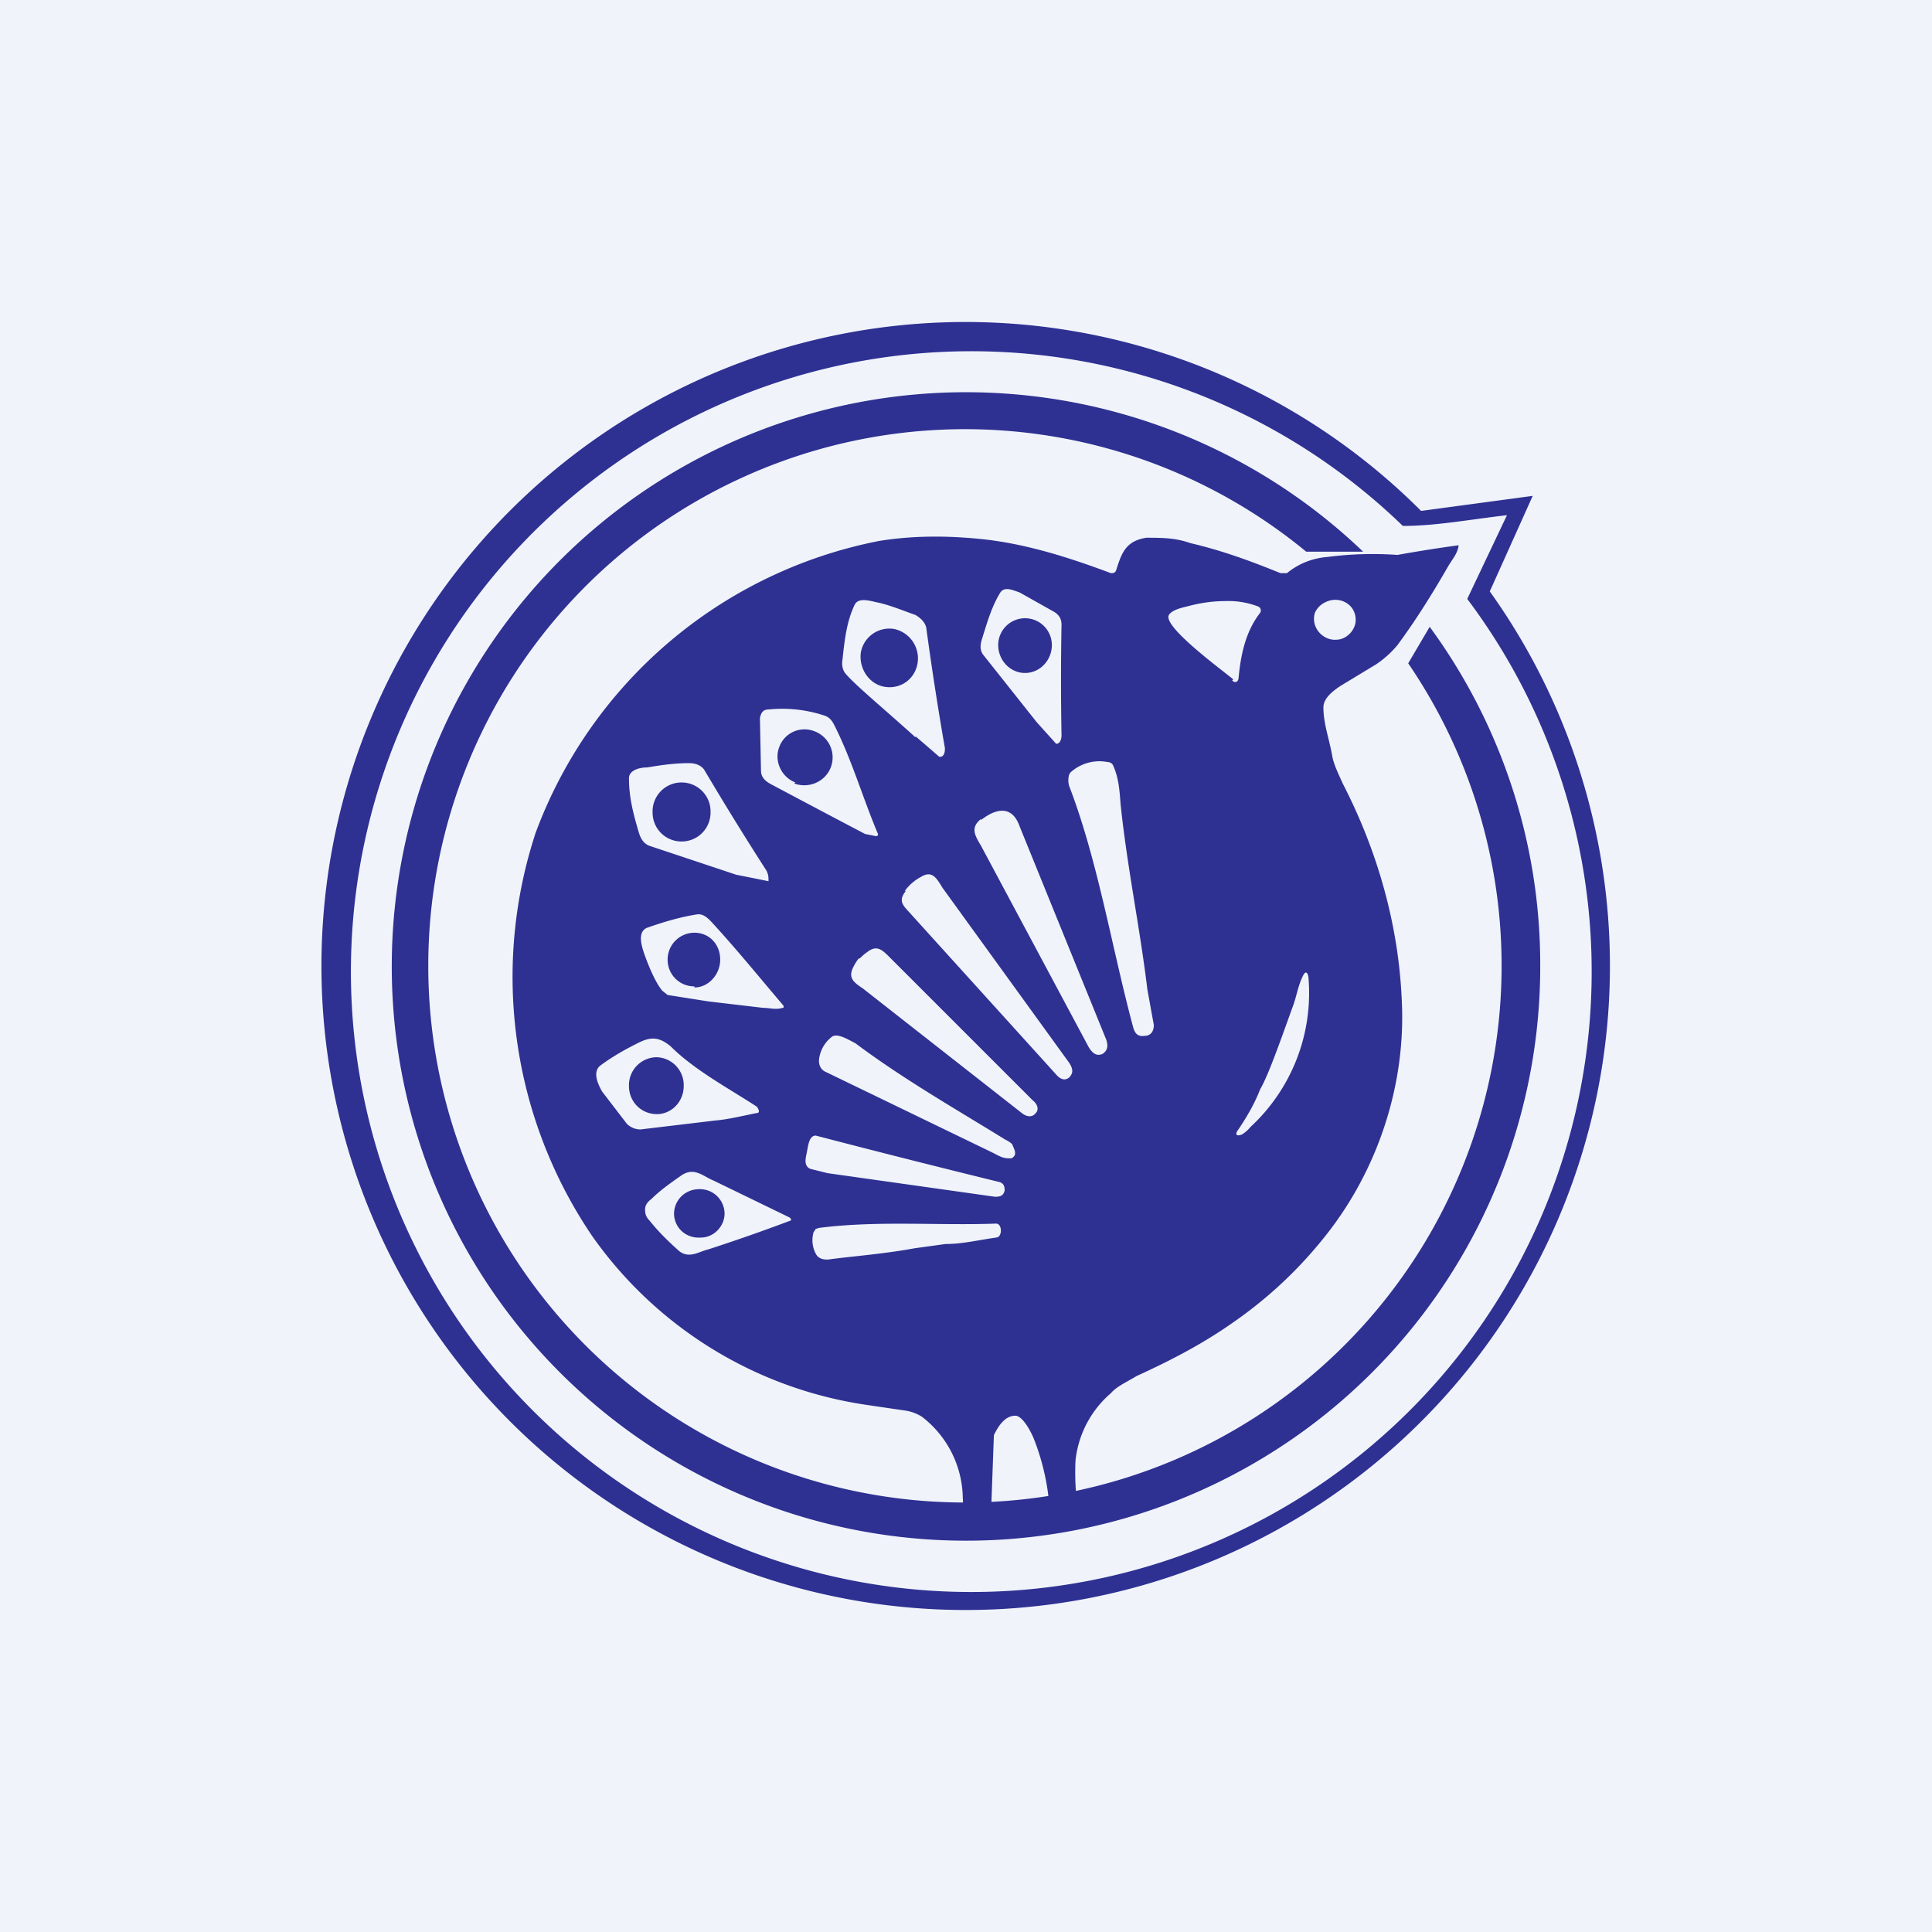 <!-- by TradingView --><svg width="18" height="18" viewBox="0 0 18 18" xmlns="http://www.w3.org/2000/svg"><path fill="#F0F3FA" d="M0 0h18v18H0z"/><path d="M14.35 9a5.35 5.35 0 1 1-1.65-3.86h-.53a5 5 0 1 0 .95 1.04l.2-.34A5.32 5.32 0 0 1 14.35 9Z" fill="#2E3192"/><path fill-rule="evenodd" d="M9 15a6 6 0 0 0 4.88-9.49l.4-.89-1.04.14A6 6 0 1 0 9 15Zm4.07-10.1a5.78 5.78 0 1 0 .6.68l.37-.78c-.35.04-.66.1-.97.1Z" fill="#2E3192"/><path d="M10.1 14.1c.02 0-.04.07-.17.1a2.9 2.9 0 0 1-.43.05c-.13 0-.58.13-.52-.07v-.03l-.01-.2a.97.97 0 0 0-.38-.75.4.4 0 0 0-.17-.06l-.34-.05a3.8 3.8 0 0 1-2.56-1.57 4.3 4.3 0 0 1-.53-3.76 4.29 4.29 0 0 1 3.2-2.72c.31-.05.62-.05.93-.02.42.04.83.17 1.23.32.02 0 .04 0 .05-.03.05-.16.09-.27.28-.3.14 0 .27 0 .41.05.3.07.57.17.84.28h.06a.67.67 0 0 1 .37-.15 3.3 3.3 0 0 1 .66-.02 13.37 13.37 0 0 1 .57-.09c-.01.08-.06.13-.1.2-.15.26-.3.5-.47.73a.93.93 0 0 1-.2.18l-.33.2c-.06.04-.16.11-.16.2 0 .15.05.28.08.44.01.08.06.18.1.27.32.62.52 1.31.55 2.02.04.78-.22 1.57-.7 2.18a4 4 0 0 1-.87.82c-.27.19-.55.34-.9.5-.1.06-.19.1-.24.16a.96.96 0 0 0-.33.63 2.41 2.41 0 0 0 .03.5.1.1 0 0 0 .05 0Zm-.44-7.37a44.52 44.52 0 0 1 .18.2c.04 0 .05-.05.05-.08a27.66 27.66 0 0 1 0-1.03c0-.05-.02-.09-.07-.12l-.32-.18c-.06-.02-.14-.06-.18 0-.08.13-.12.27-.17.43-.02.06-.02.11.01.15l.5.63Zm2.97-.97c-.01-.14-.16-.21-.28-.15a.2.2 0 0 0-.1.1c-.04.14.08.26.2.25.1 0 .19-.1.18-.2Zm-4.1 1.1a44.48 44.48 0 0 1 .22.19c.05.01.06-.06.05-.1a29.56 29.56 0 0 1-.17-1.1c-.01-.05-.05-.09-.1-.12-.14-.05-.26-.1-.37-.12-.08-.02-.17-.04-.2.03-.07.15-.09.31-.11.5-.01.06 0 .11.04.15.11.12.33.3.64.58Zm2.95-.52c.03.03.06.01.06-.03.02-.2.06-.42.2-.6a.04.04 0 0 0-.02-.06.77.77 0 0 0-.3-.05c-.13 0-.25.02-.36.05-.04.01-.14.03-.17.08-.06.11.52.53.6.6Zm-3.7.43c-.02-.04-.04-.08-.09-.1a1.25 1.25 0 0 0-.53-.06c-.05 0-.07.03-.08.08l.01.49c0 .06.04.1.1.13a172.64 172.64 0 0 0 .87.46l.1.02a.02.02 0 0 0 .02-.01v-.01c-.14-.33-.24-.68-.4-1Zm2.9 2.88c.05-.01.07-.05.07-.1l-.06-.33c-.07-.58-.19-1.15-.25-1.73-.01-.14-.02-.25-.07-.36-.01-.02-.03-.03-.05-.03a.4.4 0 0 0-.35.1l-.01.02a.2.2 0 0 0 0 .1c.27.7.4 1.52.6 2.26.02.06.05.08.11.07Zm-3.82-1.5a51.18 51.18 0 0 1 .3.06c0-.04 0-.06-.02-.1a29.57 29.57 0 0 1-.58-.94c-.03-.04-.08-.06-.14-.06-.14 0-.27.02-.39.04-.08 0-.17.03-.17.1 0 .18.04.33.09.5.02.07.05.11.1.13l.81.27Zm2.28-.52c-.1.08-.06.15 0 .25l1 1.87c.04.07.08.09.13.07.05-.03.06-.08.03-.15L9.5 7.7c-.07-.2-.22-.17-.36-.06Zm-.7.67c-.08.1-.02.14.05.22L9.83 10c.05.06.09.07.13.04.04-.04.04-.08 0-.14L8.78 8.27c-.06-.1-.1-.16-.2-.1a.45.45 0 0 0-.15.13ZM6.6 9.33l.51.06c.06 0 .12.02.18 0h.01a.02.02 0 0 0 0-.01v-.01c-.23-.27-.44-.53-.68-.79-.04-.04-.08-.07-.13-.06-.13.02-.28.06-.45.12-.1.03-.07.15-.04.24.06.17.12.29.17.35l.05.04.38.06Zm1.4-.4a.47.47 0 0 0-.05.08c-.05.1 0 .14.09.2l1.48 1.16c.05.04.1.04.13 0 .03-.03.02-.08-.03-.12L8.29 8.92c-.07-.07-.12-.12-.21-.05a.45.45 0 0 0-.07.06Zm3.65 1.57a1.7 1.7 0 0 0 .54-1.4c-.01-.05-.03-.05-.05-.01-.05.1-.06.2-.1.3-.14.39-.23.64-.3.76-.05.13-.12.25-.2.37-.04.05-.02.07.03.05a.3.3 0 0 0 .08-.07Zm-2.4.24c.06.03.1.06.18.05l.01-.01c.04-.03 0-.09-.01-.12a.22.22 0 0 0-.06-.04c-.47-.29-.96-.57-1.4-.9-.06-.03-.17-.1-.22-.06a.31.31 0 0 0-.12.22c0 .05.02.09.07.11l1.55.75Zm-3-.99c-.12-.1-.2-.09-.33-.02-.14.07-.25.14-.33.2-.07.06-.02.17.02.24l.23.3c.04.04.1.06.15.05l.67-.08c.12-.01.24-.04.39-.07.04 0 .01-.05 0-.06-.26-.17-.58-.34-.8-.56Zm1.27.97c-.01.06-.04.14.03.17l.16.04 1.56.22c.05 0 .08-.01.09-.06 0-.04-.01-.07-.06-.08a121.82 121.82 0 0 1-1.7-.43c-.06 0-.07.09-.08.14Zm-1.51.55c0 .04.01.07.04.1.08.1.16.18.26.27.1.1.2.02.29 0a17.41 17.41 0 0 0 .77-.27c0-.01 0-.02-.02-.03l-.7-.34c-.1-.04-.18-.13-.3-.05-.1.07-.2.14-.28.22-.04.03-.06.06-.06.1Zm2.51.36.29-.04c.15 0 .27-.03.47-.06.06 0 .06-.13 0-.13-.54.02-1.1-.03-1.65.04l-.03.01-.02.03a.27.27 0 0 0 .02.2c.03.06.1.06.15.05.24-.03.5-.05.77-.1Zm1.26 2.45a2.16 2.16 0 0 0-.15-.68c-.02-.05-.1-.21-.17-.21-.1 0-.16.1-.2.18a660.06 660.06 0 0 0-.03.82c.05.06.58.1.55-.11Z" fill="#2E3192"/><path d="M9.55 6.27c.14 0 .25-.12.25-.26a.25.25 0 0 0-.25-.25.25.25 0 0 0-.25.25c0 .14.11.26.25.26ZM8.25 6.4c.15.02.28-.08.3-.23a.28.28 0 0 0-.22-.31.27.27 0 0 0-.31.22c-.02.15.08.3.23.32ZM7.4 7.3c.14.05.29-.02.34-.15a.26.26 0 0 0-.16-.34.25.25 0 0 0-.32.15c-.05.13.02.28.15.33ZM6.35 7.84c.15 0 .27-.12.27-.27a.27.27 0 0 0-.27-.28.27.27 0 0 0-.27.28c0 .15.12.27.27.27ZM6.47 9.2c.13 0 .24-.12.24-.26s-.1-.25-.24-.25a.25.25 0 0 0-.25.25c0 .14.11.25.25.25ZM6.12 10.38c.14 0 .25-.12.25-.26a.26.26 0 0 0-.25-.27.26.26 0 0 0-.26.27c0 .14.11.26.26.26ZM6.53 11.53c.13 0 .23-.12.22-.24a.23.23 0 0 0-.25-.21.23.23 0 0 0-.22.24c.01.13.12.22.25.21Z" fill="#2E3192"/></svg>